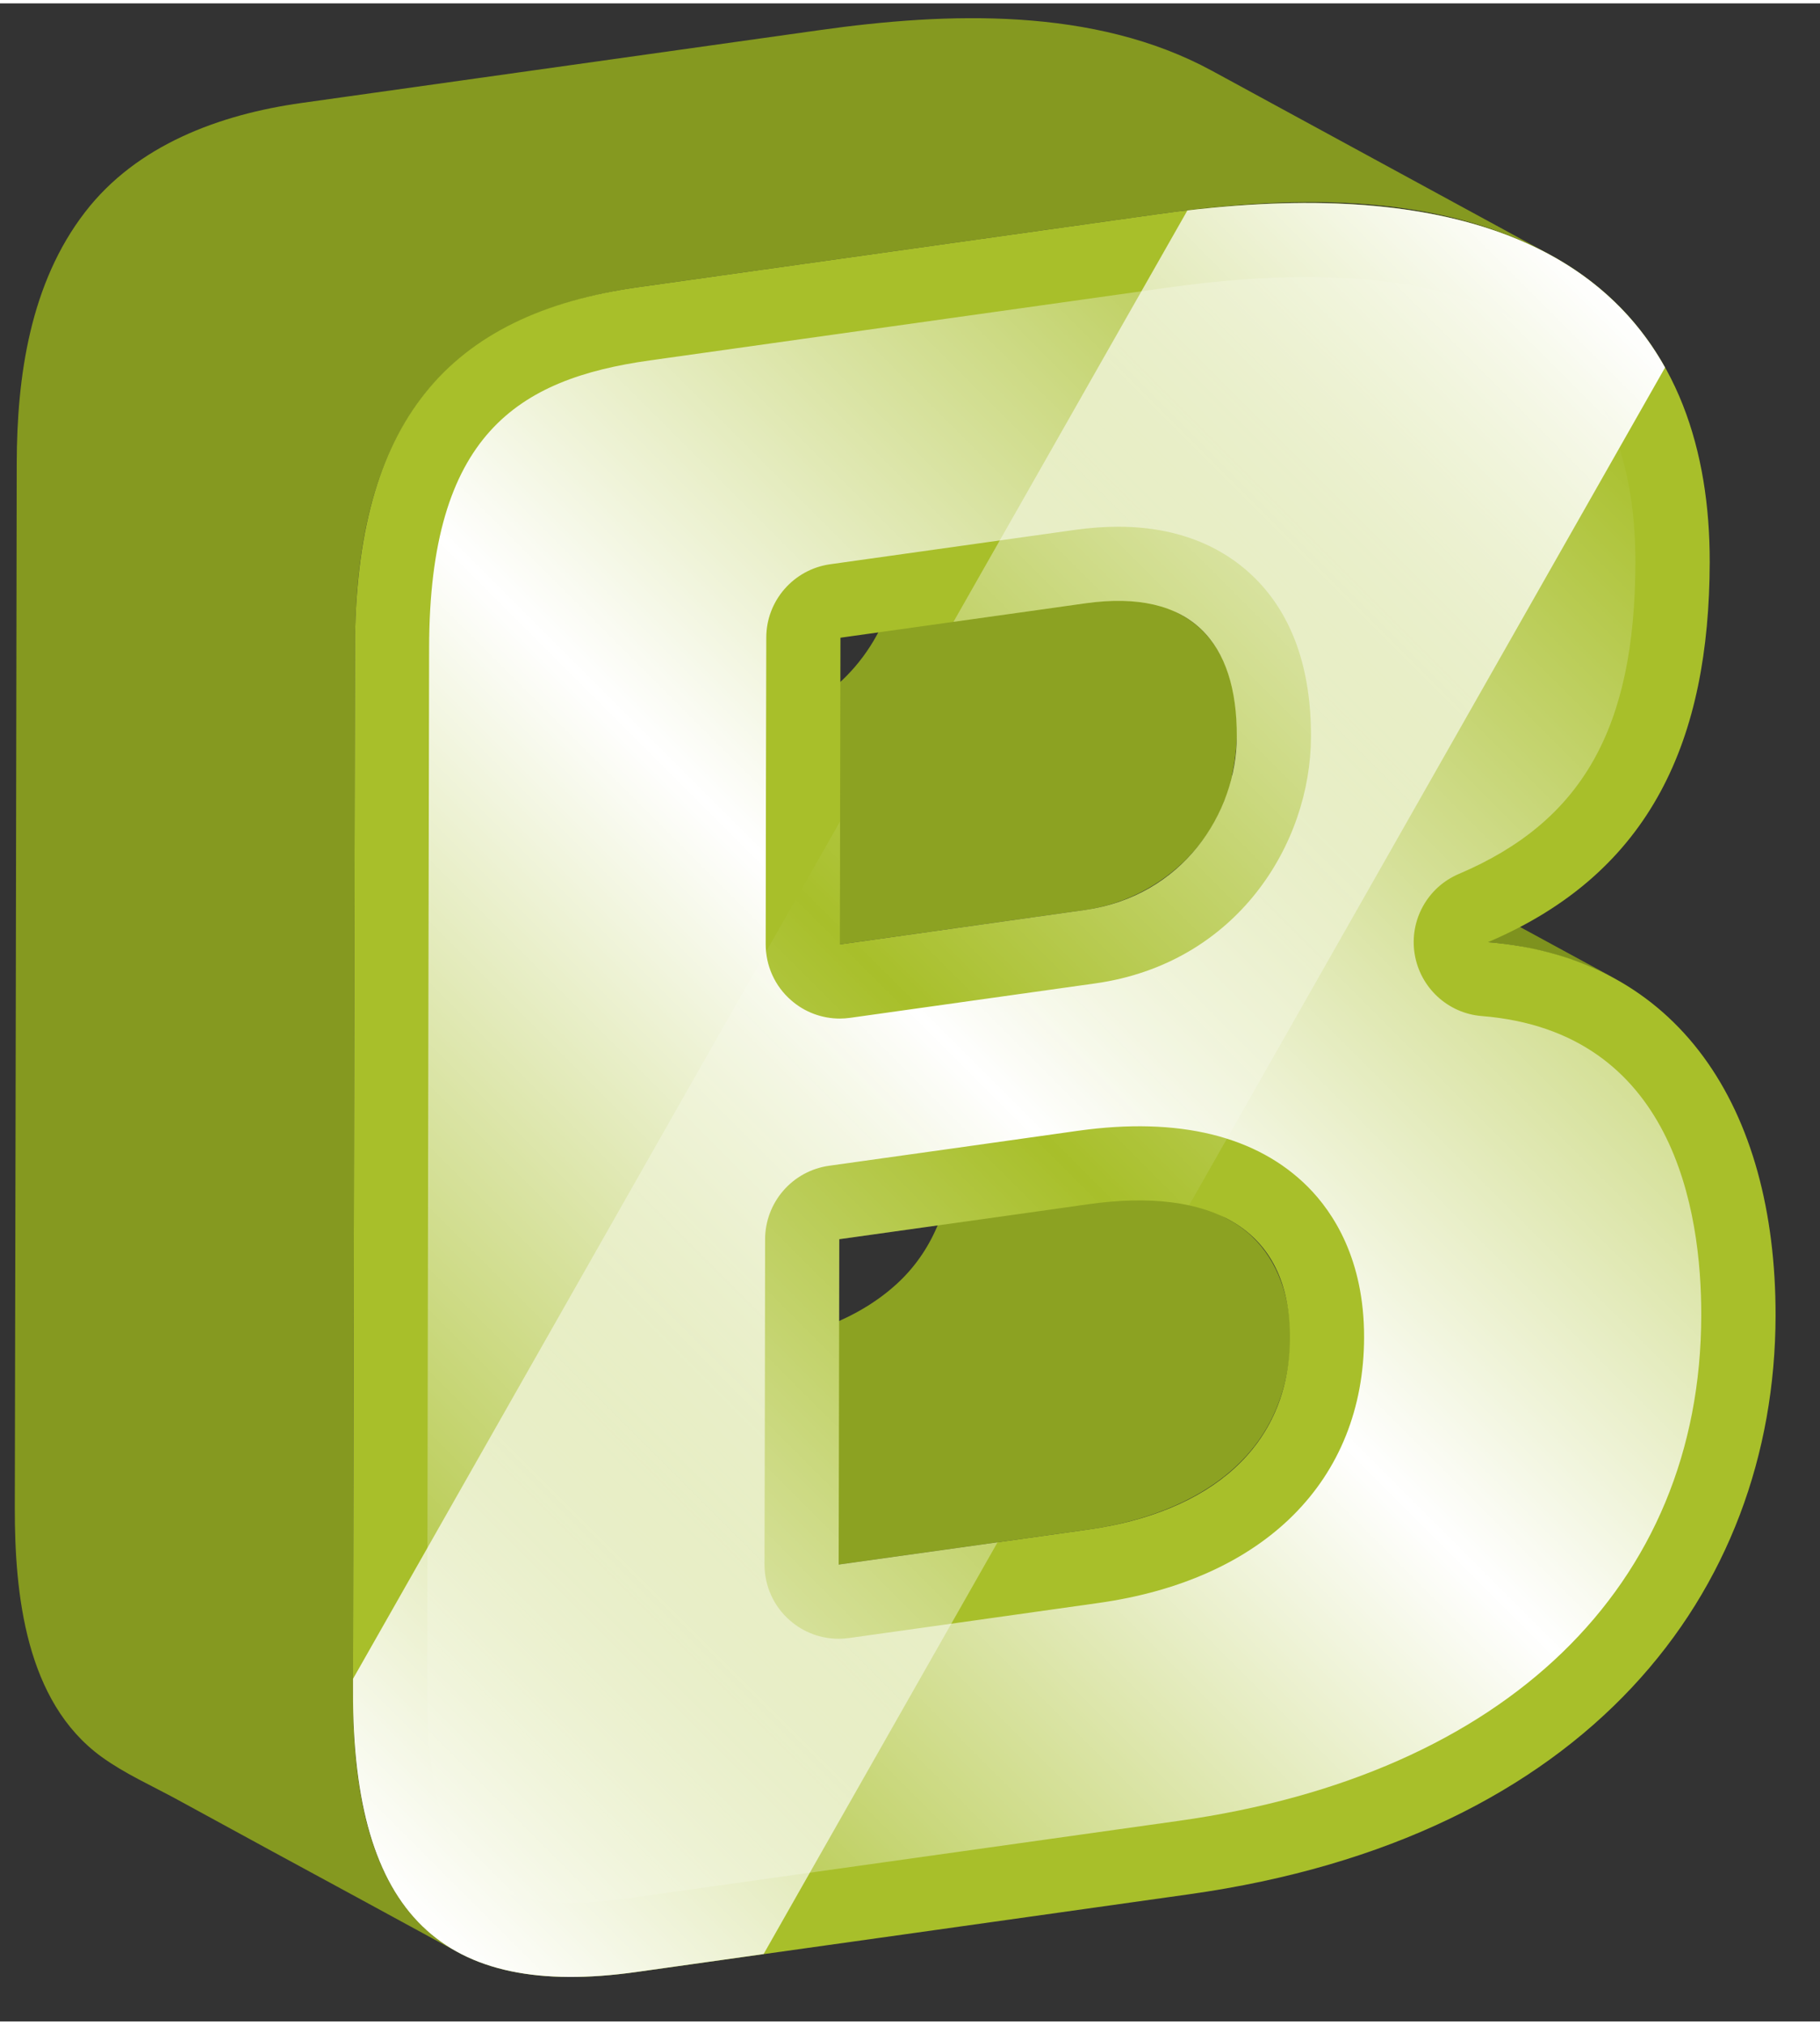 <?xml version="1.0" encoding="UTF-8" standalone="no"?>
<!DOCTYPE svg PUBLIC "-//W3C//DTD SVG 1.1//EN" "http://www.w3.org/Graphics/SVG/1.1/DTD/svg11.dtd">
<svg version="1.1" xmlns="http://www.w3.org/2000/svg" xmlns:xlink="http://www.w3.org/1999/xlink" preserveAspectRatio="xMidYMid meet" viewBox="210.862 34.905 122.693 136.019" width="118.69" height="132.02"><rect x="210.862" y="34.905" width="122.693" height="136.019" fill="#333333" stroke="none"/><defs><path d="M315.44 98.93C315.75 99.01 316.04 99.11 316.34 99.21C316.71 99.33 317.09 99.45 317.44 99.59C317.73 99.7 318.02 99.83 318.3 99.95C318.75 100.16 319.21 100.36 319.65 100.59C312.05 96.46 304.45 92.33 296.85 88.19C296.63 88.07 296.39 87.95 296.16 87.83C295.95 87.73 295.72 87.65 295.5 87.55C295.22 87.43 294.94 87.3 294.65 87.19C294.29 87.05 293.92 86.93 293.54 86.81C293.24 86.71 292.95 86.61 292.65 86.53C292.55 86.5 292.46 86.47 292.37 86.44C292.01 86.35 291.63 86.28 291.26 86.21C291.03 86.16 290.81 86.11 290.58 86.07C289.86 85.94 289.13 85.84 288.37 85.78C290.65 87.02 308.89 96.94 311.16 98.18C311.92 98.24 312.66 98.34 313.37 98.46C313.61 98.5 313.84 98.56 314.07 98.61C314.53 98.7 314.99 98.8 315.44 98.93Z" id="d1jkNPoBR"></path><path d="M270.94 104.5C273.54 105.92 275.04 108.51 275.03 112.41C275.02 115.64 273.85 118.8 271.49 121.05C268.79 123.62 265.03 124.86 261.41 125.37C260.29 125.53 254.69 126.32 244.61 127.73L267.4 140.13C277.48 138.71 283.09 137.93 284.21 137.77C289.18 137.07 294.45 134.88 296.7 130.08C298.72 125.77 298.31 119.39 293.73 116.9C293.73 116.9 296.34 118.31 293.73 116.9C289.17 114.42 273.22 105.74 270.94 104.5Z" id="e18WPWeGoB"></path><path d="M267.72 63.73C271.47 65.77 272.18 71.38 270.99 75.11C269.55 79.61 265.96 82.94 261.2 83.61C260.1 83.76 254.6 84.54 244.69 85.93L267.48 98.33C277.39 96.94 282.89 96.16 284 96.01C288.4 95.39 292.29 92.29 293.63 88C294.84 84.11 294.54 78.32 290.51 76.13C282.91 71.99 293.09 77.53 290.51 76.13C282.91 71.99 275.31 67.86 267.72 63.73Z" id="a1xKGTmr3X"></path><path d="M266.11 36.71C262.62 37.2 234.67 41.13 231.18 41.62C225.68 42.39 220.09 44.44 216.6 48.97C212.9 53.76 212 60.03 211.99 65.92C211.98 72.96 211.88 129.24 211.86 136.28C211.85 142.1 212.58 149.37 217.71 153.09C219.27 154.22 221.09 155.03 222.78 155.95C224.88 157.1 226.99 158.24 229.09 159.39C233.3 161.67 237.51 163.96 241.71 166.25C235.57 162.91 234.64 154.95 234.66 148.68C234.67 141.64 234.77 85.36 234.79 78.32C234.8 72.55 235.65 66.36 239.2 61.61C242.72 56.93 248.35 54.81 253.97 54.02C257.46 53.53 285.41 49.6 288.91 49.11C297.56 47.89 307.43 47.53 315.34 51.84C307.74 47.71 300.15 43.57 292.55 39.44C292.27 39.29 300.15 43.57 292.55 39.44C284.63 35.14 274.76 35.49 266.11 36.71Z" id="b2Qj0kwj1"></path><path d="M330.56 123.36C330.52 141.98 317.93 158.57 291.03 162.35C287.31 162.88 257.49 167.07 253.76 167.59C240.76 169.42 234.63 163.81 234.66 148.67C234.67 141.64 234.77 85.36 234.79 78.32C234.82 63.18 240.97 55.84 253.97 54.02C257.47 53.53 285.41 49.6 288.91 49.11C317.26 45.12 326.15 57.44 326.12 72.58C326.09 84.41 322.28 93.46 311.17 98.18C324.02 99.22 330.58 109.33 330.56 123.36ZM284.21 137.77C292.39 136.62 297.81 132.23 297.82 124.81C297.83 117.4 292.43 114.69 284.25 115.84C283.13 116 277.53 116.79 267.44 118.2L267.4 140.13L284.21 137.77M267.52 77.66L267.48 98.33C277.39 96.94 282.9 96.16 284 96.01C290.57 95.08 294.23 89.52 294.24 84.32C294.26 78 291.2 74.34 284.04 75.34C282.93 75.5 277.43 76.27 267.52 77.66" id="b5Rvw4GXic"></path><path d="M289.6 54.06C286.11 54.55 258.16 58.48 254.67 58.97C245.75 60.22 239.81 63.99 239.79 78.33C239.77 85.37 239.67 141.65 239.66 148.68C239.64 154.69 240.68 158.78 242.74 160.84C244.65 162.76 248.08 163.34 253.06 162.64C256.79 162.12 286.61 157.92 290.34 157.4C312.35 154.31 325.52 141.58 325.55 123.35C325.57 116.26 323.66 104.2 310.76 103.16C308.47 102.98 306.6 101.25 306.23 98.98C305.86 96.71 307.09 94.48 309.21 93.58C317.53 90.04 321.09 83.76 321.11 72.58C321.12 66.57 319.55 61.93 316.42 58.8C312.82 55.18 306.93 53.35 298.94 53.35C296.09 53.35 292.95 53.59 289.6 54.06ZM264.12 143.9C263.02 142.95 262.4 141.57 262.4 140.12C262.41 137.93 262.44 120.39 262.44 118.2C262.45 115.71 264.28 113.6 266.75 113.25C268.43 113.02 281.87 111.13 283.55 110.89C290.33 109.94 295.6 111.24 299.03 114.67C300.76 116.41 302.83 119.58 302.82 124.82C302.8 134.45 296.1 141.15 284.9 142.72C283.22 142.96 269.78 144.85 268.1 145.08C267.87 145.11 267.63 145.13 267.4 145.13C266.2 145.13 265.03 144.7 264.12 143.9ZM264.2 102.1C263.1 101.15 262.48 99.77 262.48 98.32C262.48 96.25 262.51 79.72 262.52 77.65C262.52 75.17 264.36 73.06 266.82 72.71C268.47 72.48 281.69 70.62 283.34 70.39C284.35 70.25 285.33 70.18 286.26 70.18C291.01 70.18 293.89 72.07 295.48 73.66C297.99 76.17 299.25 79.76 299.24 84.32C299.23 91.57 294.23 99.62 284.69 100.96C283.04 101.19 269.83 103.05 268.17 103.28C267.94 103.31 267.71 103.33 267.48 103.33C266.28 103.33 265.11 102.9 264.2 102.1Z" id="ax75Zb03r"></path><linearGradient id="gradientdYRQllANm" gradientUnits="userSpaceOnUse" x1="233.41" y1="151.52" x2="321.28" y2="63.65"><stop style="stop-color: #ffffff;stop-opacity: 0" offset="0%"></stop><stop style="stop-color: #ffffff;stop-opacity: 0.09" offset="4.48%"></stop><stop style="stop-color: #ffffff;stop-opacity: 1" offset="50%"></stop><stop style="stop-color: #ffffff;stop-opacity: 0.09" offset="95.52%"></stop><stop style="stop-color: #ffffff;stop-opacity: 0" offset="100%"></stop></linearGradient><path d="M275.14 76.59C280.48 75.84 283.44 75.43 284.04 75.34C291.2 74.34 294.26 78 294.24 84.31C294.23 89.52 290.57 95.08 284 96.01C282.89 96.16 277.39 96.93 267.48 98.33L267.49 90.05L234.66 147.83C234.66 148.34 234.66 148.62 234.66 148.67C234.63 163.81 240.76 169.42 253.76 167.59C254.33 167.51 257.19 167.11 262.34 166.38L278.11 138.63L267.4 140.13L267.44 118.2C277.53 116.79 283.13 116 284.25 115.84C286.8 115.48 289.08 115.5 291.02 115.92C294.23 110.27 319.9 65.1 323.11 59.45C318.7 51.55 308.96 46.74 290.91 48.86C288.8 52.56 283.55 61.8 275.14 76.59Z" id="av3nIhqmG"></path><linearGradient id="gradientd62Ej3BggM" gradientUnits="userSpaceOnUse" x1="229.53" y1="154.71" x2="324.46" y2="59.78"><stop style="stop-color: #ffffff;stop-opacity: 1" offset="0%"></stop><stop style="stop-color: #ffffff;stop-opacity: 0" offset="50%"></stop><stop style="stop-color: #ffffff;stop-opacity: 1" offset="100%"></stop></linearGradient></defs><g><g><use xlink:href="#d1jkNPoBR" opacity="1" fill="#7e921e" fill-opacity="1"></use><g><use xlink:href="#d1jkNPoBR" opacity="1" fill-opacity="0" stroke="#000000" stroke-width="1" stroke-opacity="0"></use></g></g><g><use xlink:href="#e18WPWeGoB" opacity="1" fill="#8ca222" fill-opacity="1"></use><g><use xlink:href="#e18WPWeGoB" opacity="1" fill-opacity="0" stroke="#000000" stroke-width="1" stroke-opacity="0"></use></g></g><g><use xlink:href="#a1xKGTmr3X" opacity="1" fill="#8ca222" fill-opacity="1"></use><g><use xlink:href="#a1xKGTmr3X" opacity="1" fill-opacity="0" stroke="#000000" stroke-width="1" stroke-opacity="0"></use></g></g><g><use xlink:href="#b2Qj0kwj1" opacity="1" fill="#859920" fill-opacity="1"></use><g><use xlink:href="#b2Qj0kwj1" opacity="1" fill-opacity="0" stroke="#000000" stroke-width="1" stroke-opacity="0"></use></g></g><g><use xlink:href="#b5Rvw4GXic" opacity="1" fill="#a8bf2a" fill-opacity="1"></use><g><use xlink:href="#b5Rvw4GXic" opacity="1" fill-opacity="0" stroke="#000000" stroke-width="1" stroke-opacity="0"></use></g></g><g><use xlink:href="#ax75Zb03r" opacity="1" fill="url(#gradientdYRQllANm)"></use><g><use xlink:href="#ax75Zb03r" opacity="1" fill-opacity="0" stroke="#000000" stroke-width="1" stroke-opacity="0"></use></g></g><g><use xlink:href="#av3nIhqmG" opacity="1" fill="url(#gradientd62Ej3BggM)"></use><g><use xlink:href="#av3nIhqmG" opacity="1" fill-opacity="0" stroke="#000000" stroke-width="1" stroke-opacity="0"></use></g></g></g></svg>